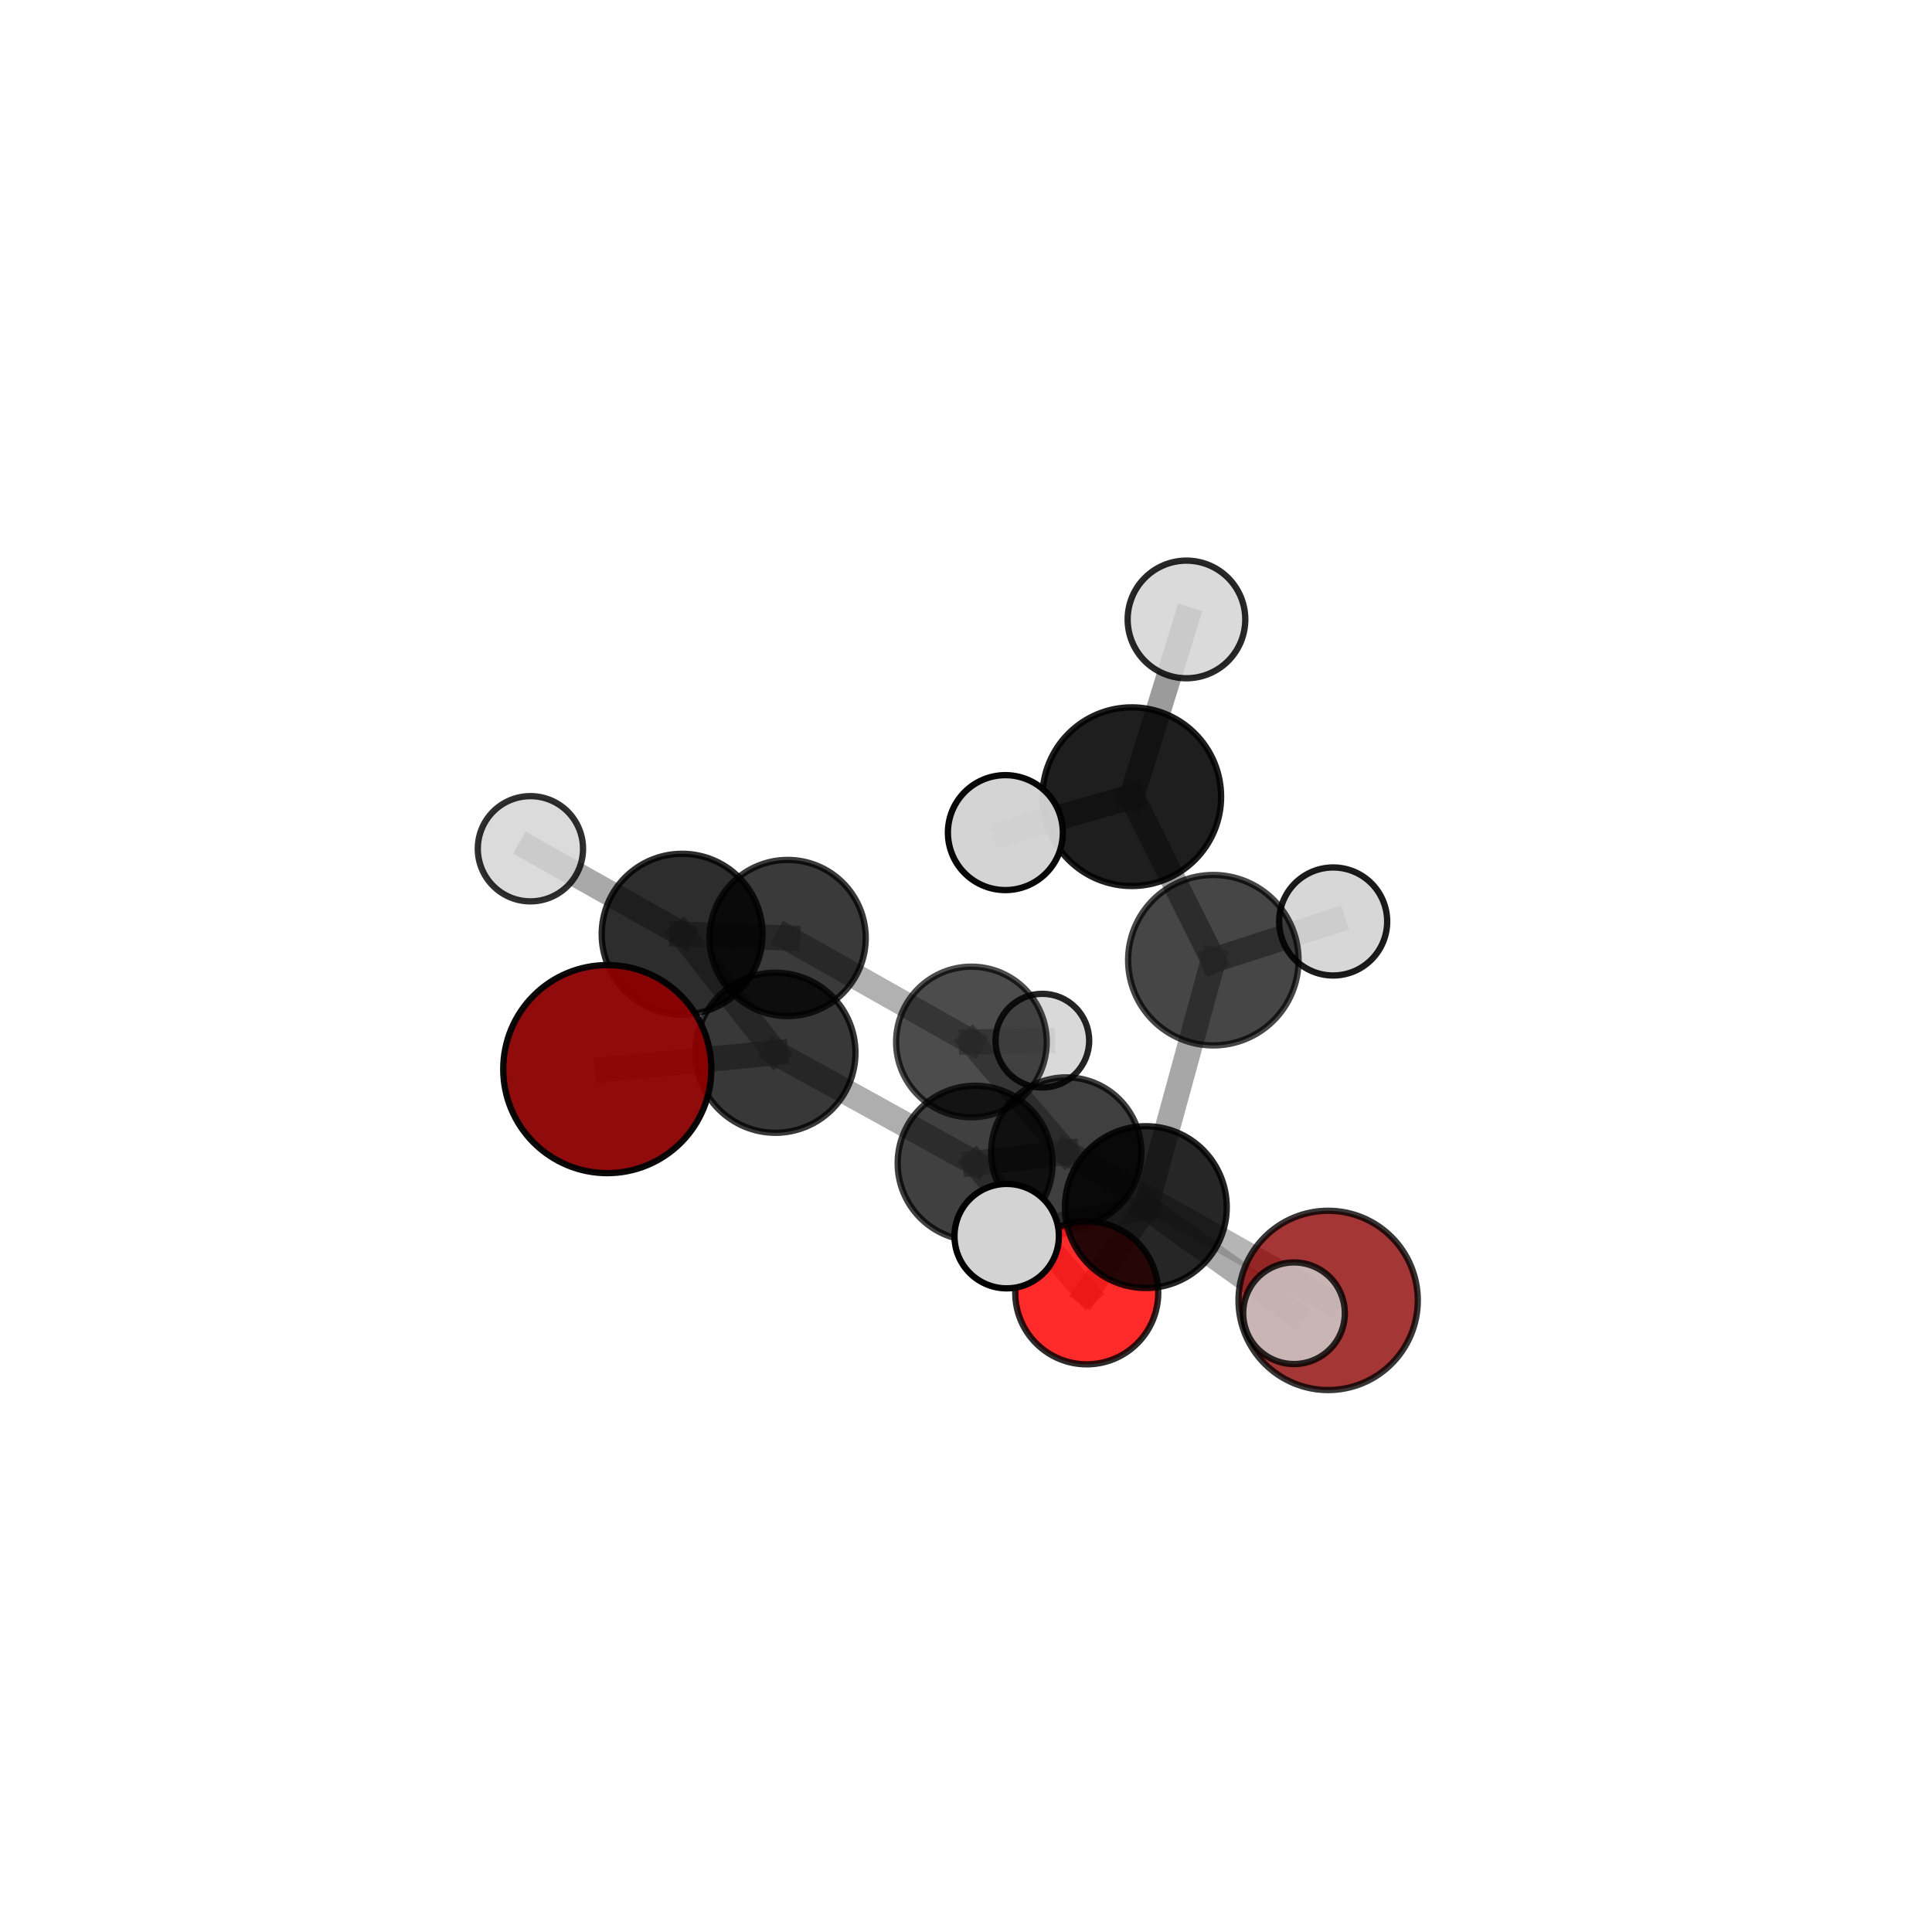 <?xml version="1.0" encoding="utf-8" standalone="no"?>
<!DOCTYPE svg PUBLIC "-//W3C//DTD SVG 1.1//EN"
  "http://www.w3.org/Graphics/SVG/1.1/DTD/svg11.dtd">
<svg xmlns:xlink="http://www.w3.org/1999/xlink" width="153pt" height="153pt" viewBox="0 0 153 153" xmlns="http://www.w3.org/2000/svg" version="1.1">
 <defs>
  <style type="text/css">*{stroke-linejoin: round; stroke-linecap: butt}</style>
 </defs>
 <g id="figure_1">
  <g id="patch_1">
   <path d="M 0 153 
L 153 153 
L 153 0 
L 0 0 
L 0 153 
z
" style="fill: none"/>
  </g>
  <g id="patch_2">
   <path d="M 7.2 145.8 
L 145.8 145.8 
L 145.8 7.2 
L 7.2 7.2 
L 7.2 145.8 
z
" style="fill: none"/>
  </g>
  <g id="axes_1">
   <g id="line2d_1">
    <path d="M 48.092 84.666 
L 61.409 83.371 
" clip-path="url(#p3588245128)" style="fill: none; stroke: #808080; stroke-opacity: 0.669; stroke-width: 2; stroke-linecap: square"/>
   </g>
   <g id="line2d_2">
    <path d="M 61.409 83.371 
L 77.223 92.116 
" clip-path="url(#p3588245128)" style="fill: none; stroke: #808080; stroke-opacity: 0.639; stroke-width: 2; stroke-linecap: square"/>
   </g>
   <g id="line2d_3">
    <path d="M 105.179 102.982 
L 84.44 91.266 
" clip-path="url(#p3588245128)" style="fill: none; stroke: #808080; stroke-opacity: 0.579; stroke-width: 2; stroke-linecap: square"/>
   </g>
   <g id="line2d_4">
    <path d="M 84.44 91.266 
L 77.223 92.116 
" clip-path="url(#p3588245128)" style="fill: none; stroke: #808080; stroke-opacity: 0.612; stroke-width: 2; stroke-linecap: square"/>
   </g>
   <g id="line2d_5">
    <path d="M 86.062 102.383 
L 77.223 92.116 
" clip-path="url(#p3588245128)" style="fill: none; stroke: #808080; stroke-opacity: 0.62; stroke-width: 2; stroke-linecap: square"/>
   </g>
   <g id="line2d_6">
    <path d="M 86.062 102.383 
L 90.742 95.595 
" clip-path="url(#p3588245128)" style="fill: none; stroke: #808080; stroke-opacity: 0.64; stroke-width: 2; stroke-linecap: square"/>
   </g>
   <g id="line2d_7">
    <path d="M 90.742 95.595 
L 96.088 76.04 
" clip-path="url(#p3588245128)" style="fill: none; stroke: #808080; stroke-opacity: 0.688; stroke-width: 2; stroke-linecap: square"/>
   </g>
   <g id="line2d_8">
    <path d="M 90.742 95.595 
L 102.477 103.998 
" clip-path="url(#p3588245128)" style="fill: none; stroke: #808080; stroke-opacity: 0.655; stroke-width: 2; stroke-linecap: square"/>
   </g>
   <g id="line2d_9">
    <path d="M 90.742 95.595 
L 79.722 97.893 
" clip-path="url(#p3588245128)" style="fill: none; stroke: #808080; stroke-opacity: 0.668; stroke-width: 2; stroke-linecap: square"/>
   </g>
   <g id="line2d_10">
    <path d="M 62.375 74.282 
L 76.93 82.516 
" clip-path="url(#p3588245128)" style="fill: none; stroke: #808080; stroke-opacity: 0.616; stroke-width: 2; stroke-linecap: square"/>
   </g>
   <g id="line2d_11">
    <path d="M 62.375 74.282 
L 54.018 73.981 
" clip-path="url(#p3588245128)" style="fill: none; stroke: #808080; stroke-opacity: 0.644; stroke-width: 2; stroke-linecap: square"/>
   </g>
   <g id="line2d_12">
    <path d="M 76.93 82.516 
L 84.44 91.266 
" clip-path="url(#p3588245128)" style="fill: none; stroke: #808080; stroke-opacity: 0.6; stroke-width: 2; stroke-linecap: square"/>
   </g>
   <g id="line2d_13">
    <path d="M 76.93 82.516 
L 82.545 82.413 
" clip-path="url(#p3588245128)" style="fill: none; stroke: #808080; stroke-opacity: 0.591; stroke-width: 2; stroke-linecap: square"/>
   </g>
   <g id="line2d_14">
    <path d="M 54.018 73.981 
L 61.409 83.371 
" clip-path="url(#p3588245128)" style="fill: none; stroke: #808080; stroke-opacity: 0.655; stroke-width: 2; stroke-linecap: square"/>
   </g>
   <g id="line2d_15">
    <path d="M 54.018 73.981 
L 42.005 67.215 
" clip-path="url(#p3588245128)" style="fill: none; stroke: #808080; stroke-opacity: 0.669; stroke-width: 2; stroke-linecap: square"/>
   </g>
   <g id="line2d_16">
    <path d="M 96.088 76.04 
L 89.628 63.092 
" clip-path="url(#p3588245128)" style="fill: none; stroke: #808080; stroke-opacity: 0.739; stroke-width: 2; stroke-linecap: square"/>
   </g>
   <g id="line2d_17">
    <path d="M 96.088 76.04 
L 105.577 72.974 
" clip-path="url(#p3588245128)" style="fill: none; stroke: #808080; stroke-opacity: 0.71; stroke-width: 2; stroke-linecap: square"/>
   </g>
   <g id="line2d_18">
    <path d="M 89.628 63.092 
L 93.959 49.055 
" clip-path="url(#p3588245128)" style="fill: none; stroke: #808080; stroke-opacity: 0.782; stroke-width: 2; stroke-linecap: square"/>
   </g>
   <g id="line2d_19">
    <path d="M 89.628 63.092 
L 79.618 65.937 
" clip-path="url(#p3588245128)" style="fill: none; stroke: #808080; stroke-opacity: 0.769; stroke-width: 2; stroke-linecap: square"/>
   </g>
   <g id="Path3DCollection_1">
    <path d="M 82.545 86.123 
C 83.529 86.123 84.473 85.732 85.168 85.036 
C 85.864 84.34 86.255 83.397 86.255 82.413 
C 86.255 81.429 85.864 80.485 85.168 79.789 
C 84.473 79.093 83.529 78.702 82.545 78.702 
C 81.561 78.702 80.617 79.093 79.921 79.789 
C 79.226 80.485 78.835 81.429 78.835 82.413 
C 78.835 83.397 79.226 84.34 79.921 85.036 
C 80.617 85.732 81.561 86.123 82.545 86.123 
z
" clip-path="url(#p3588245128)" style="fill: #d3d3d3; fill-opacity: 0.856; stroke: #000000; stroke-opacity: 0.856; stroke-width: 0.5"/>
    <path d="M 76.93 88.481 
C 78.511 88.481 80.029 87.852 81.147 86.734 
C 82.266 85.615 82.894 84.098 82.894 82.516 
C 82.894 80.934 82.266 79.417 81.147 78.299 
C 80.029 77.18 78.511 76.552 76.93 76.552 
C 75.348 76.552 73.831 77.18 72.712 78.299 
C 71.594 79.417 70.965 80.934 70.965 82.516 
C 70.965 84.098 71.594 85.615 72.712 86.734 
C 73.831 87.852 75.348 88.481 76.93 88.481 
z
" clip-path="url(#p3588245128)" style="fill-opacity: 0.7; stroke: #000000; stroke-opacity: 0.7; stroke-width: 0.5"/>
    <path d="M 62.375 80.466 
C 64.015 80.466 65.589 79.815 66.748 78.655 
C 67.908 77.495 68.559 75.922 68.559 74.282 
C 68.559 72.642 67.908 71.069 66.748 69.91 
C 65.589 68.75 64.015 68.098 62.375 68.098 
C 60.736 68.098 59.162 68.75 58.003 69.91 
C 56.843 71.069 56.192 72.642 56.192 74.282 
C 56.192 75.922 56.843 77.495 58.003 78.655 
C 59.162 79.815 60.736 80.466 62.375 80.466 
z
" clip-path="url(#p3588245128)" style="fill-opacity: 0.77; stroke: #000000; stroke-opacity: 0.77; stroke-width: 0.5"/>
    <path d="M 105.179 110.082 
C 107.062 110.082 108.868 109.334 110.199 108.002 
C 111.531 106.671 112.279 104.865 112.279 102.982 
C 112.279 101.1 111.531 99.294 110.199 97.962 
C 108.868 96.631 107.062 95.883 105.179 95.883 
C 103.297 95.883 101.491 96.631 100.159 97.962 
C 98.828 99.294 98.08 101.1 98.08 102.982 
C 98.08 104.865 98.828 106.671 100.159 108.002 
C 101.491 109.334 103.297 110.082 105.179 110.082 
z
" clip-path="url(#p3588245128)" style="fill: #8b0000; fill-opacity: 0.789; stroke: #000000; stroke-opacity: 0.789; stroke-width: 0.5"/>
    <path d="M 84.44 97.214 
C 86.017 97.214 87.53 96.587 88.646 95.472 
C 89.761 94.356 90.388 92.843 90.388 91.266 
C 90.388 89.689 89.761 88.176 88.646 87.06 
C 87.53 85.945 86.017 85.318 84.44 85.318 
C 82.863 85.318 81.35 85.945 80.234 87.06 
C 79.119 88.176 78.492 89.689 78.492 91.266 
C 78.492 92.843 79.119 94.356 80.234 95.472 
C 81.35 96.587 82.863 97.214 84.44 97.214 
z
" clip-path="url(#p3588245128)" style="fill-opacity: 0.752; stroke: #000000; stroke-opacity: 0.752; stroke-width: 0.5"/>
    <path d="M 54.018 80.349 
C 55.707 80.349 57.327 79.678 58.522 78.484 
C 59.716 77.29 60.387 75.67 60.387 73.981 
C 60.387 72.292 59.716 70.672 58.522 69.478 
C 57.327 68.284 55.707 67.613 54.018 67.613 
C 52.329 67.613 50.709 68.284 49.515 69.478 
C 48.321 70.672 47.65 72.292 47.65 73.981 
C 47.65 75.67 48.321 77.29 49.515 78.484 
C 50.709 79.678 52.329 80.349 54.018 80.349 
z
" clip-path="url(#p3588245128)" style="fill-opacity: 0.822; stroke: #000000; stroke-opacity: 0.822; stroke-width: 0.5"/>
    <path d="M 42.005 71.382 
C 43.11 71.382 44.17 70.943 44.952 70.161 
C 45.733 69.38 46.172 68.32 46.172 67.215 
C 46.172 66.11 45.733 65.05 44.952 64.268 
C 44.17 63.487 43.11 63.048 42.005 63.048 
C 40.9 63.048 39.84 63.487 39.059 64.268 
C 38.277 65.05 37.838 66.11 37.838 67.215 
C 37.838 68.32 38.277 69.38 39.059 70.161 
C 39.84 70.943 40.9 71.382 42.005 71.382 
z
" clip-path="url(#p3588245128)" style="fill: #d3d3d3; fill-opacity: 0.816; stroke: #000000; stroke-opacity: 0.816; stroke-width: 0.5"/>
    <path d="M 77.223 98.252 
C 78.851 98.252 80.412 97.605 81.562 96.455 
C 82.713 95.304 83.359 93.743 83.359 92.116 
C 83.359 90.489 82.713 88.928 81.562 87.777 
C 80.412 86.627 78.851 85.98 77.223 85.98 
C 75.596 85.98 74.035 86.627 72.885 87.777 
C 71.734 88.928 71.088 90.489 71.088 92.116 
C 71.088 93.743 71.734 95.304 72.885 96.455 
C 74.035 97.605 75.596 98.252 77.223 98.252 
z
" clip-path="url(#p3588245128)" style="fill-opacity: 0.749; stroke: #000000; stroke-opacity: 0.749; stroke-width: 0.5"/>
    <path d="M 61.409 89.709 
C 63.09 89.709 64.702 89.041 65.891 87.853 
C 67.079 86.664 67.747 85.052 67.747 83.371 
C 67.747 81.69 67.079 80.077 65.891 78.889 
C 64.702 77.7 63.09 77.032 61.409 77.032 
C 59.728 77.032 58.116 77.7 56.927 78.889 
C 55.738 80.077 55.071 81.69 55.071 83.371 
C 55.071 85.052 55.738 86.664 56.927 87.853 
C 58.116 89.041 59.728 89.709 61.409 89.709 
z
" clip-path="url(#p3588245128)" style="fill-opacity: 0.781; stroke: #000000; stroke-opacity: 0.781; stroke-width: 0.5"/>
    <path d="M 86.062 108.045 
C 87.564 108.045 89.004 107.448 90.066 106.386 
C 91.127 105.325 91.724 103.884 91.724 102.383 
C 91.724 100.882 91.127 99.441 90.066 98.38 
C 89.004 97.318 87.564 96.721 86.062 96.721 
C 84.561 96.721 83.121 97.318 82.059 98.38 
C 80.997 99.441 80.401 100.882 80.401 102.383 
C 80.401 103.884 80.997 105.325 82.059 106.386 
C 83.121 107.448 84.561 108.045 86.062 108.045 
z
" clip-path="url(#p3588245128)" style="fill: #ff0000; fill-opacity: 0.829; stroke: #000000; stroke-opacity: 0.829; stroke-width: 0.5"/>
    <path d="M 105.577 77.252 
C 106.712 77.252 107.8 76.801 108.602 75.999 
C 109.404 75.197 109.855 74.108 109.855 72.974 
C 109.855 71.84 109.404 70.751 108.602 69.949 
C 107.8 69.147 106.712 68.696 105.577 68.696 
C 104.443 68.696 103.355 69.147 102.552 69.949 
C 101.75 70.751 101.3 71.84 101.3 72.974 
C 101.3 74.108 101.75 75.197 102.552 75.999 
C 103.355 76.801 104.443 77.252 105.577 77.252 
z
" clip-path="url(#p3588245128)" style="fill: #d3d3d3; fill-opacity: 0.892; stroke: #000000; stroke-opacity: 0.892; stroke-width: 0.5"/>
    <path d="M 48.092 92.905 
C 50.277 92.905 52.373 92.037 53.918 90.492 
C 55.463 88.947 56.332 86.851 56.332 84.666 
C 56.332 82.481 55.463 80.385 53.918 78.84 
C 52.373 77.295 50.277 76.427 48.092 76.427 
C 45.907 76.427 43.811 77.295 42.266 78.84 
C 40.721 80.385 39.853 82.481 39.853 84.666 
C 39.853 86.851 40.721 88.947 42.266 90.492 
C 43.811 92.037 45.907 92.905 48.092 92.905 
z
" clip-path="url(#p3588245128)" style="fill: #8b0000; fill-opacity: 0.956; stroke: #000000; stroke-opacity: 0.956; stroke-width: 0.5"/>
    <path d="M 96.088 82.789 
C 97.878 82.789 99.595 82.078 100.86 80.812 
C 102.126 79.547 102.837 77.83 102.837 76.04 
C 102.837 74.25 102.126 72.533 100.86 71.267 
C 99.595 70.002 97.878 69.29 96.088 69.29 
C 94.298 69.29 92.581 70.002 91.315 71.267 
C 90.05 72.533 89.338 74.25 89.338 76.04 
C 89.338 77.83 90.05 79.547 91.315 80.812 
C 92.581 82.078 94.298 82.789 96.088 82.789 
z
" clip-path="url(#p3588245128)" style="fill-opacity: 0.726; stroke: #000000; stroke-opacity: 0.726; stroke-width: 0.5"/>
    <path d="M 90.742 102.002 
C 92.441 102.002 94.071 101.327 95.273 100.125 
C 96.474 98.924 97.149 97.294 97.149 95.595 
C 97.149 93.895 96.474 92.265 95.273 91.064 
C 94.071 89.862 92.441 89.187 90.742 89.187 
C 89.043 89.187 87.413 89.862 86.211 91.064 
C 85.01 92.265 84.334 93.895 84.334 95.595 
C 84.334 97.294 85.01 98.924 86.211 100.125 
C 87.413 101.327 89.043 102.002 90.742 102.002 
z
" clip-path="url(#p3588245128)" style="fill-opacity: 0.85; stroke: #000000; stroke-opacity: 0.85; stroke-width: 0.5"/>
    <path d="M 102.477 108.022 
C 103.544 108.022 104.567 107.598 105.322 106.844 
C 106.076 106.089 106.5 105.066 106.5 103.998 
C 106.5 102.931 106.076 101.908 105.322 101.153 
C 104.567 100.399 103.544 99.975 102.477 99.975 
C 101.409 99.975 100.386 100.399 99.631 101.153 
C 98.877 101.908 98.453 102.931 98.453 103.998 
C 98.453 105.066 98.877 106.089 99.631 106.844 
C 100.386 107.598 101.409 108.022 102.477 108.022 
z
" clip-path="url(#p3588245128)" style="fill: #d3d3d3; fill-opacity: 0.81; stroke: #000000; stroke-opacity: 0.81; stroke-width: 0.5"/>
    <path d="M 93.959 53.713 
C 95.194 53.713 96.379 53.222 97.253 52.349 
C 98.126 51.475 98.617 50.29 98.617 49.055 
C 98.617 47.819 98.126 46.634 97.253 45.761 
C 96.379 44.887 95.194 44.397 93.959 44.397 
C 92.723 44.397 91.539 44.887 90.665 45.761 
C 89.791 46.634 89.301 47.819 89.301 49.055 
C 89.301 50.29 89.791 51.475 90.665 52.349 
C 91.539 53.222 92.723 53.713 93.959 53.713 
z
" clip-path="url(#p3588245128)" style="fill: #d3d3d3; fill-opacity: 0.841; stroke: #000000; stroke-opacity: 0.841; stroke-width: 0.5"/>
    <path d="M 89.628 70.167 
C 91.505 70.167 93.304 69.421 94.631 68.094 
C 95.958 66.768 96.703 64.968 96.703 63.092 
C 96.703 61.215 95.958 59.416 94.631 58.089 
C 93.304 56.762 91.505 56.017 89.628 56.017 
C 87.752 56.017 85.952 56.762 84.626 58.089 
C 83.299 59.416 82.554 61.215 82.554 63.092 
C 82.554 64.968 83.299 66.768 84.626 68.094 
C 85.952 69.421 87.752 70.167 89.628 70.167 
z
" clip-path="url(#p3588245128)" style="fill-opacity: 0.882; stroke: #000000; stroke-opacity: 0.882; stroke-width: 0.5"/>
    <path d="M 79.722 102.028 
C 80.819 102.028 81.871 101.592 82.646 100.816 
C 83.422 100.041 83.857 98.989 83.857 97.893 
C 83.857 96.796 83.422 95.744 82.646 94.969 
C 81.871 94.193 80.819 93.758 79.722 93.758 
C 78.626 93.758 77.574 94.193 76.799 94.969 
C 76.023 95.744 75.588 96.796 75.588 97.893 
C 75.588 98.989 76.023 100.041 76.799 100.816 
C 77.574 101.592 78.626 102.028 79.722 102.028 
z
" clip-path="url(#p3588245128)" style="fill: #d3d3d3; stroke: #000000; stroke-width: 0.5"/>
    <path d="M 79.618 70.488 
C 80.825 70.488 81.982 70.009 82.836 69.155 
C 83.689 68.302 84.169 67.144 84.169 65.937 
C 84.169 64.73 83.689 63.573 82.836 62.719 
C 81.982 61.866 80.825 61.386 79.618 61.386 
C 78.411 61.386 77.253 61.866 76.4 62.719 
C 75.546 63.573 75.067 64.73 75.067 65.937 
C 75.067 67.144 75.546 68.302 76.4 69.155 
C 77.253 70.009 78.411 70.488 79.618 70.488 
z
" clip-path="url(#p3588245128)" style="fill: #d3d3d3; fill-opacity: 0.966; stroke: #000000; stroke-opacity: 0.966; stroke-width: 0.5"/>
   </g>
  </g>
 </g>
 <defs>
  <clipPath id="p3588245128">
   <rect x="7.2" y="7.2" width="138.6" height="138.6"/>
  </clipPath>
 </defs>
</svg>
